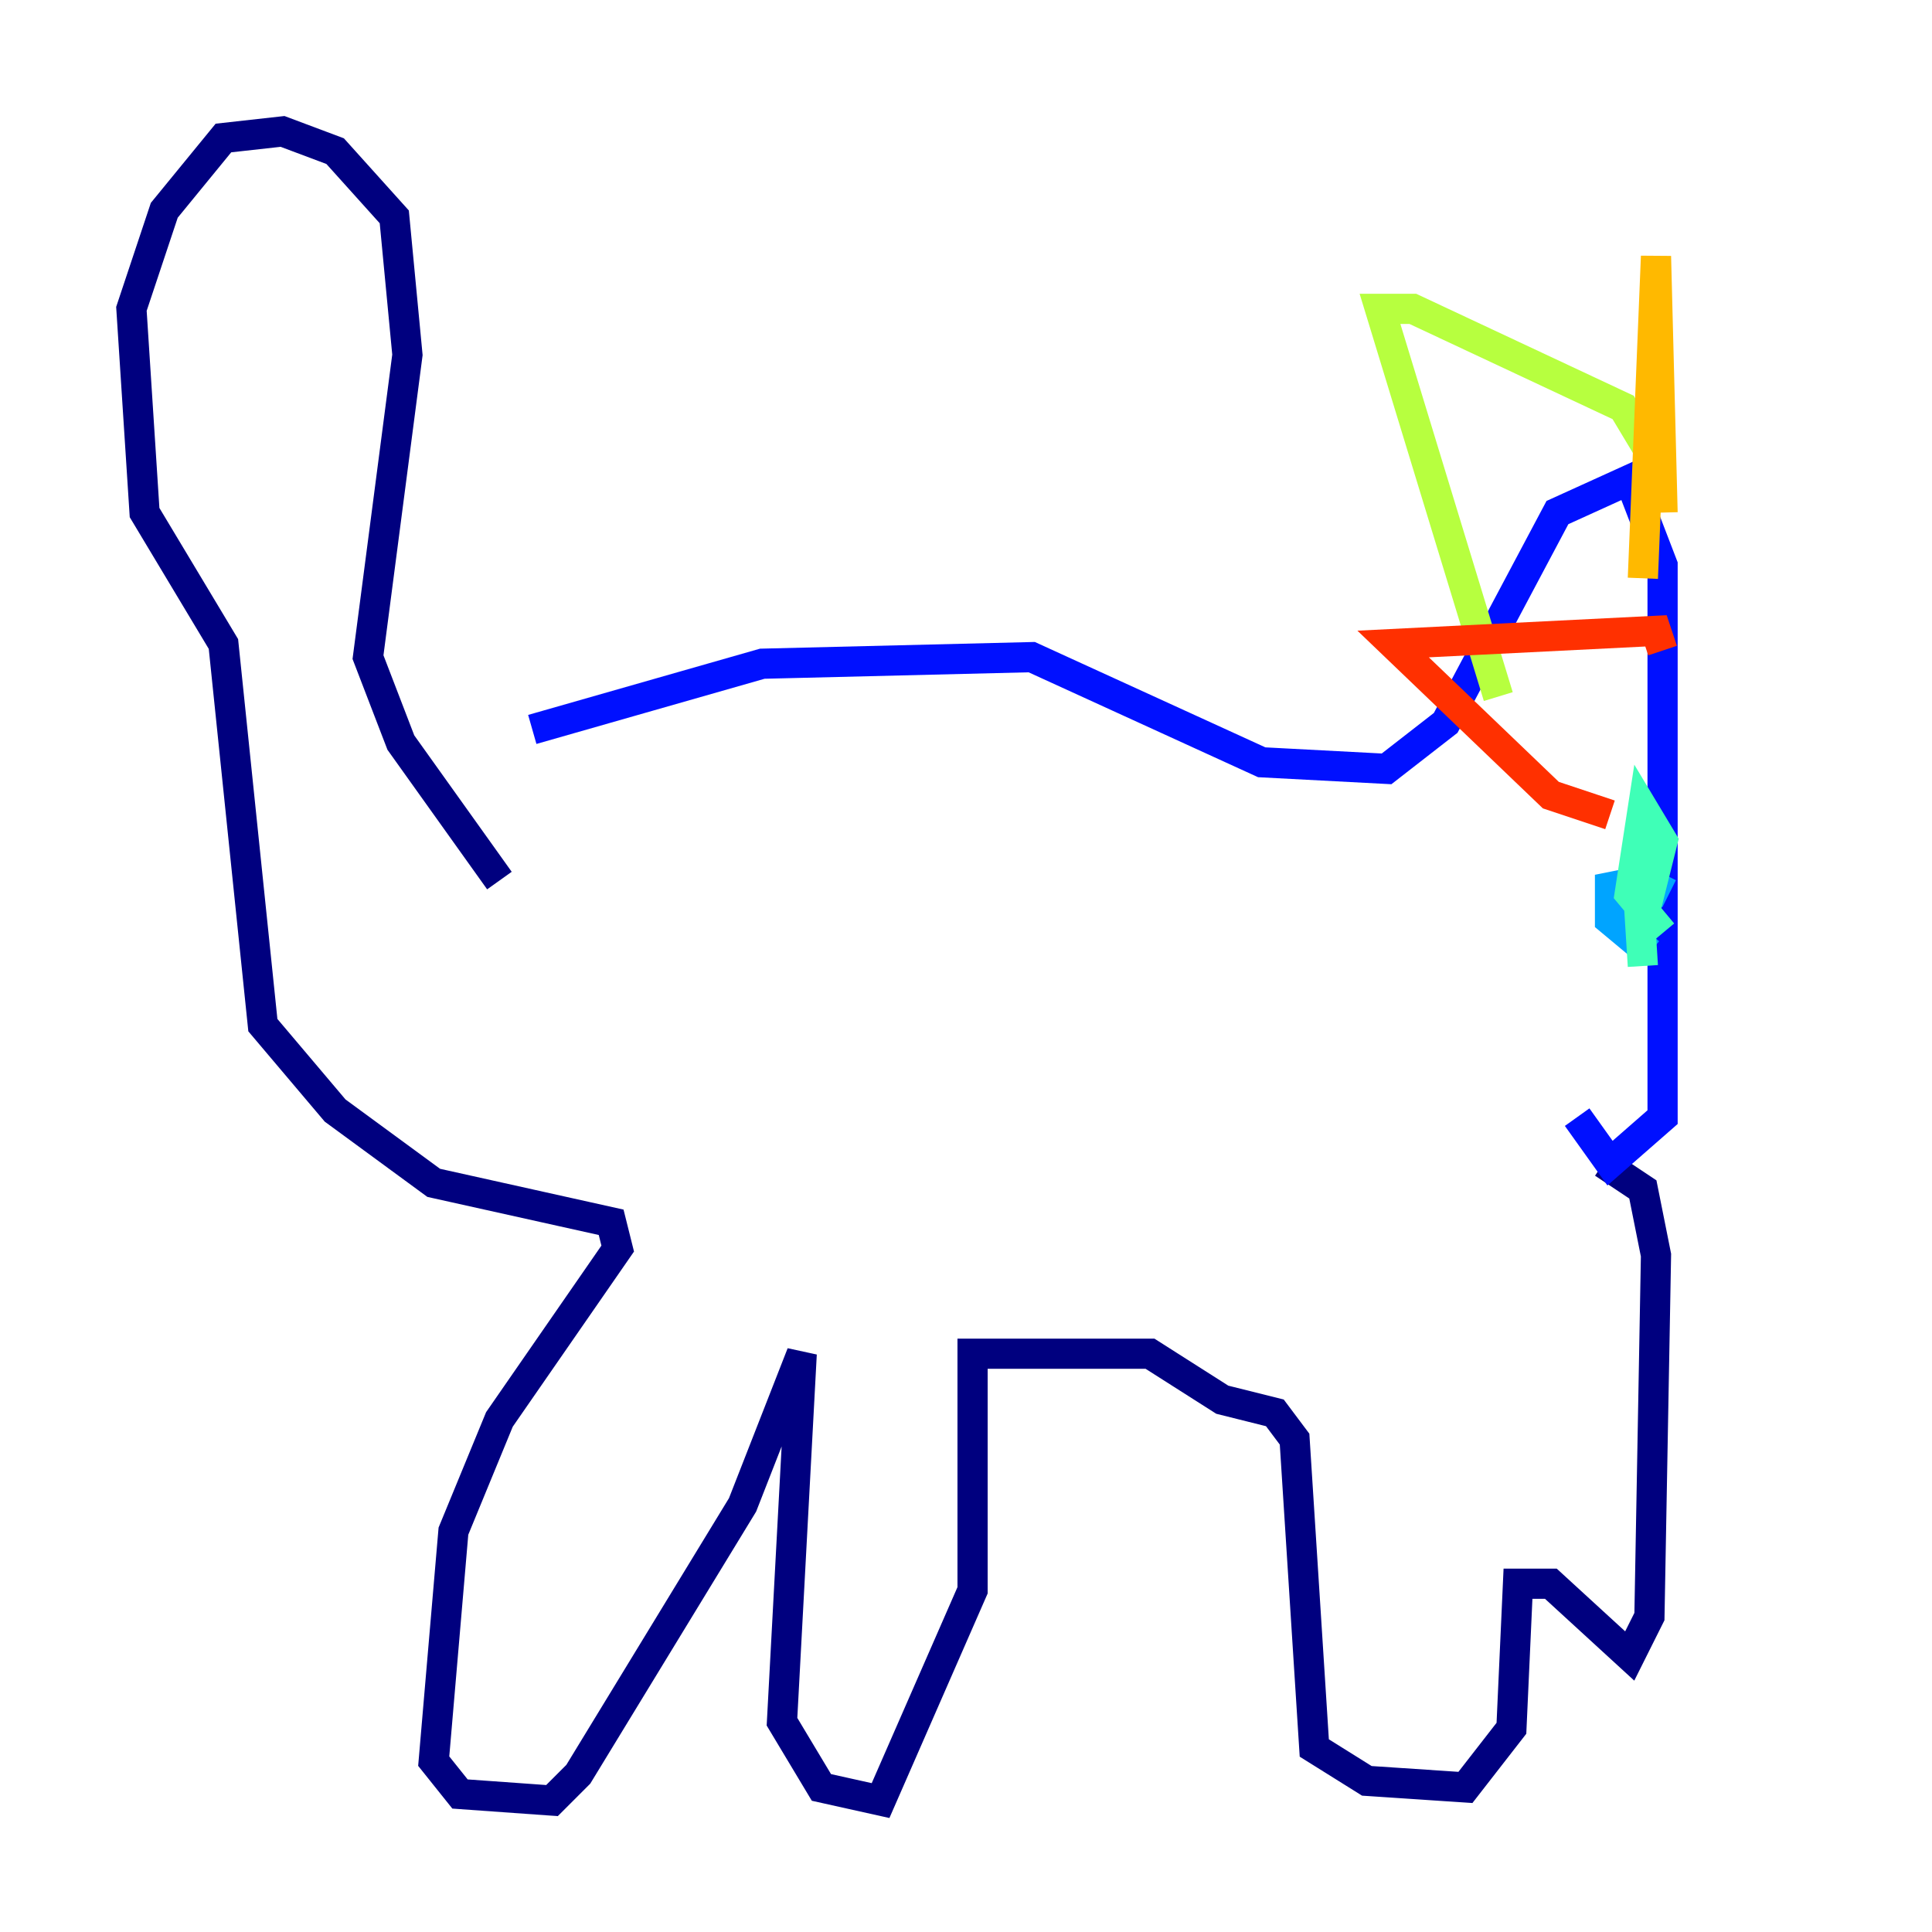 <?xml version="1.0" encoding="utf-8" ?>
<svg baseProfile="tiny" height="128" version="1.2" viewBox="0,0,128,128" width="128" xmlns="http://www.w3.org/2000/svg" xmlns:ev="http://www.w3.org/2001/xml-events" xmlns:xlink="http://www.w3.org/1999/xlink"><defs /><polyline fill="none" points="33.088,58.34 26.558,49.197 24.381,43.537 26.993,23.51 26.122,14.367 22.204,10.014 18.721,8.707 14.803,9.143 10.884,13.932 8.707,20.463 9.578,33.959 14.803,42.667 17.415,67.918 22.204,73.578 28.735,78.367 40.49,80.98 40.925,82.721 33.088,94.041 30.041,101.442 28.735,116.68 30.476,118.857 36.571,119.293 38.313,117.551 49.197,99.701 53.116,89.687 51.809,114.068 54.422,118.422 58.34,119.293 64.435,105.361 64.435,89.687 76.191,89.687 80.98,92.735 84.463,93.605 85.769,95.347 87.075,115.809 90.558,117.986 97.088,118.422 100.136,114.503 100.571,104.925 102.748,104.925 107.973,109.714 109.279,107.102 109.714,83.156 108.844,78.803 106.231,77.061" stroke="#00007f" stroke-width="2" /><polyline fill="none" points="35.265,48.327 50.503,43.973 68.354,43.537 83.592,50.503 91.864,50.939 95.782,47.891 103.184,33.959 107.973,31.782 110.15,37.442 110.15,74.014 106.667,77.061 104.49,74.014" stroke="#0010ff" stroke-width="2" /><polyline fill="none" points="110.585,59.211 108.844,58.34 106.667,58.776 106.667,60.952 109.279,63.129" stroke="#00a4ff" stroke-width="2" /><polyline fill="none" points="108.844,64.0 108.408,57.034 109.279,59.211 110.15,55.728 108.844,53.551 107.973,59.211 110.15,61.823" stroke="#3fffb7" stroke-width="2" /><polyline fill="none" points="99.265,46.15 91.429,20.463 93.605,20.463 107.537,26.993 110.15,31.347" stroke="#b7ff3f" stroke-width="2" /><polyline fill="none" points="108.844,38.313 109.714,16.98 110.15,33.959" stroke="#ffb900" stroke-width="2" /><polyline fill="none" points="106.667,53.986 102.748,52.68 92.299,42.667 109.714,41.796 110.15,43.102" stroke="#ff3000" stroke-width="2" /><polyline fill="none" points="97.959,83.156 97.959,83.156" stroke="#7f0000" stroke-width="2" /></svg>